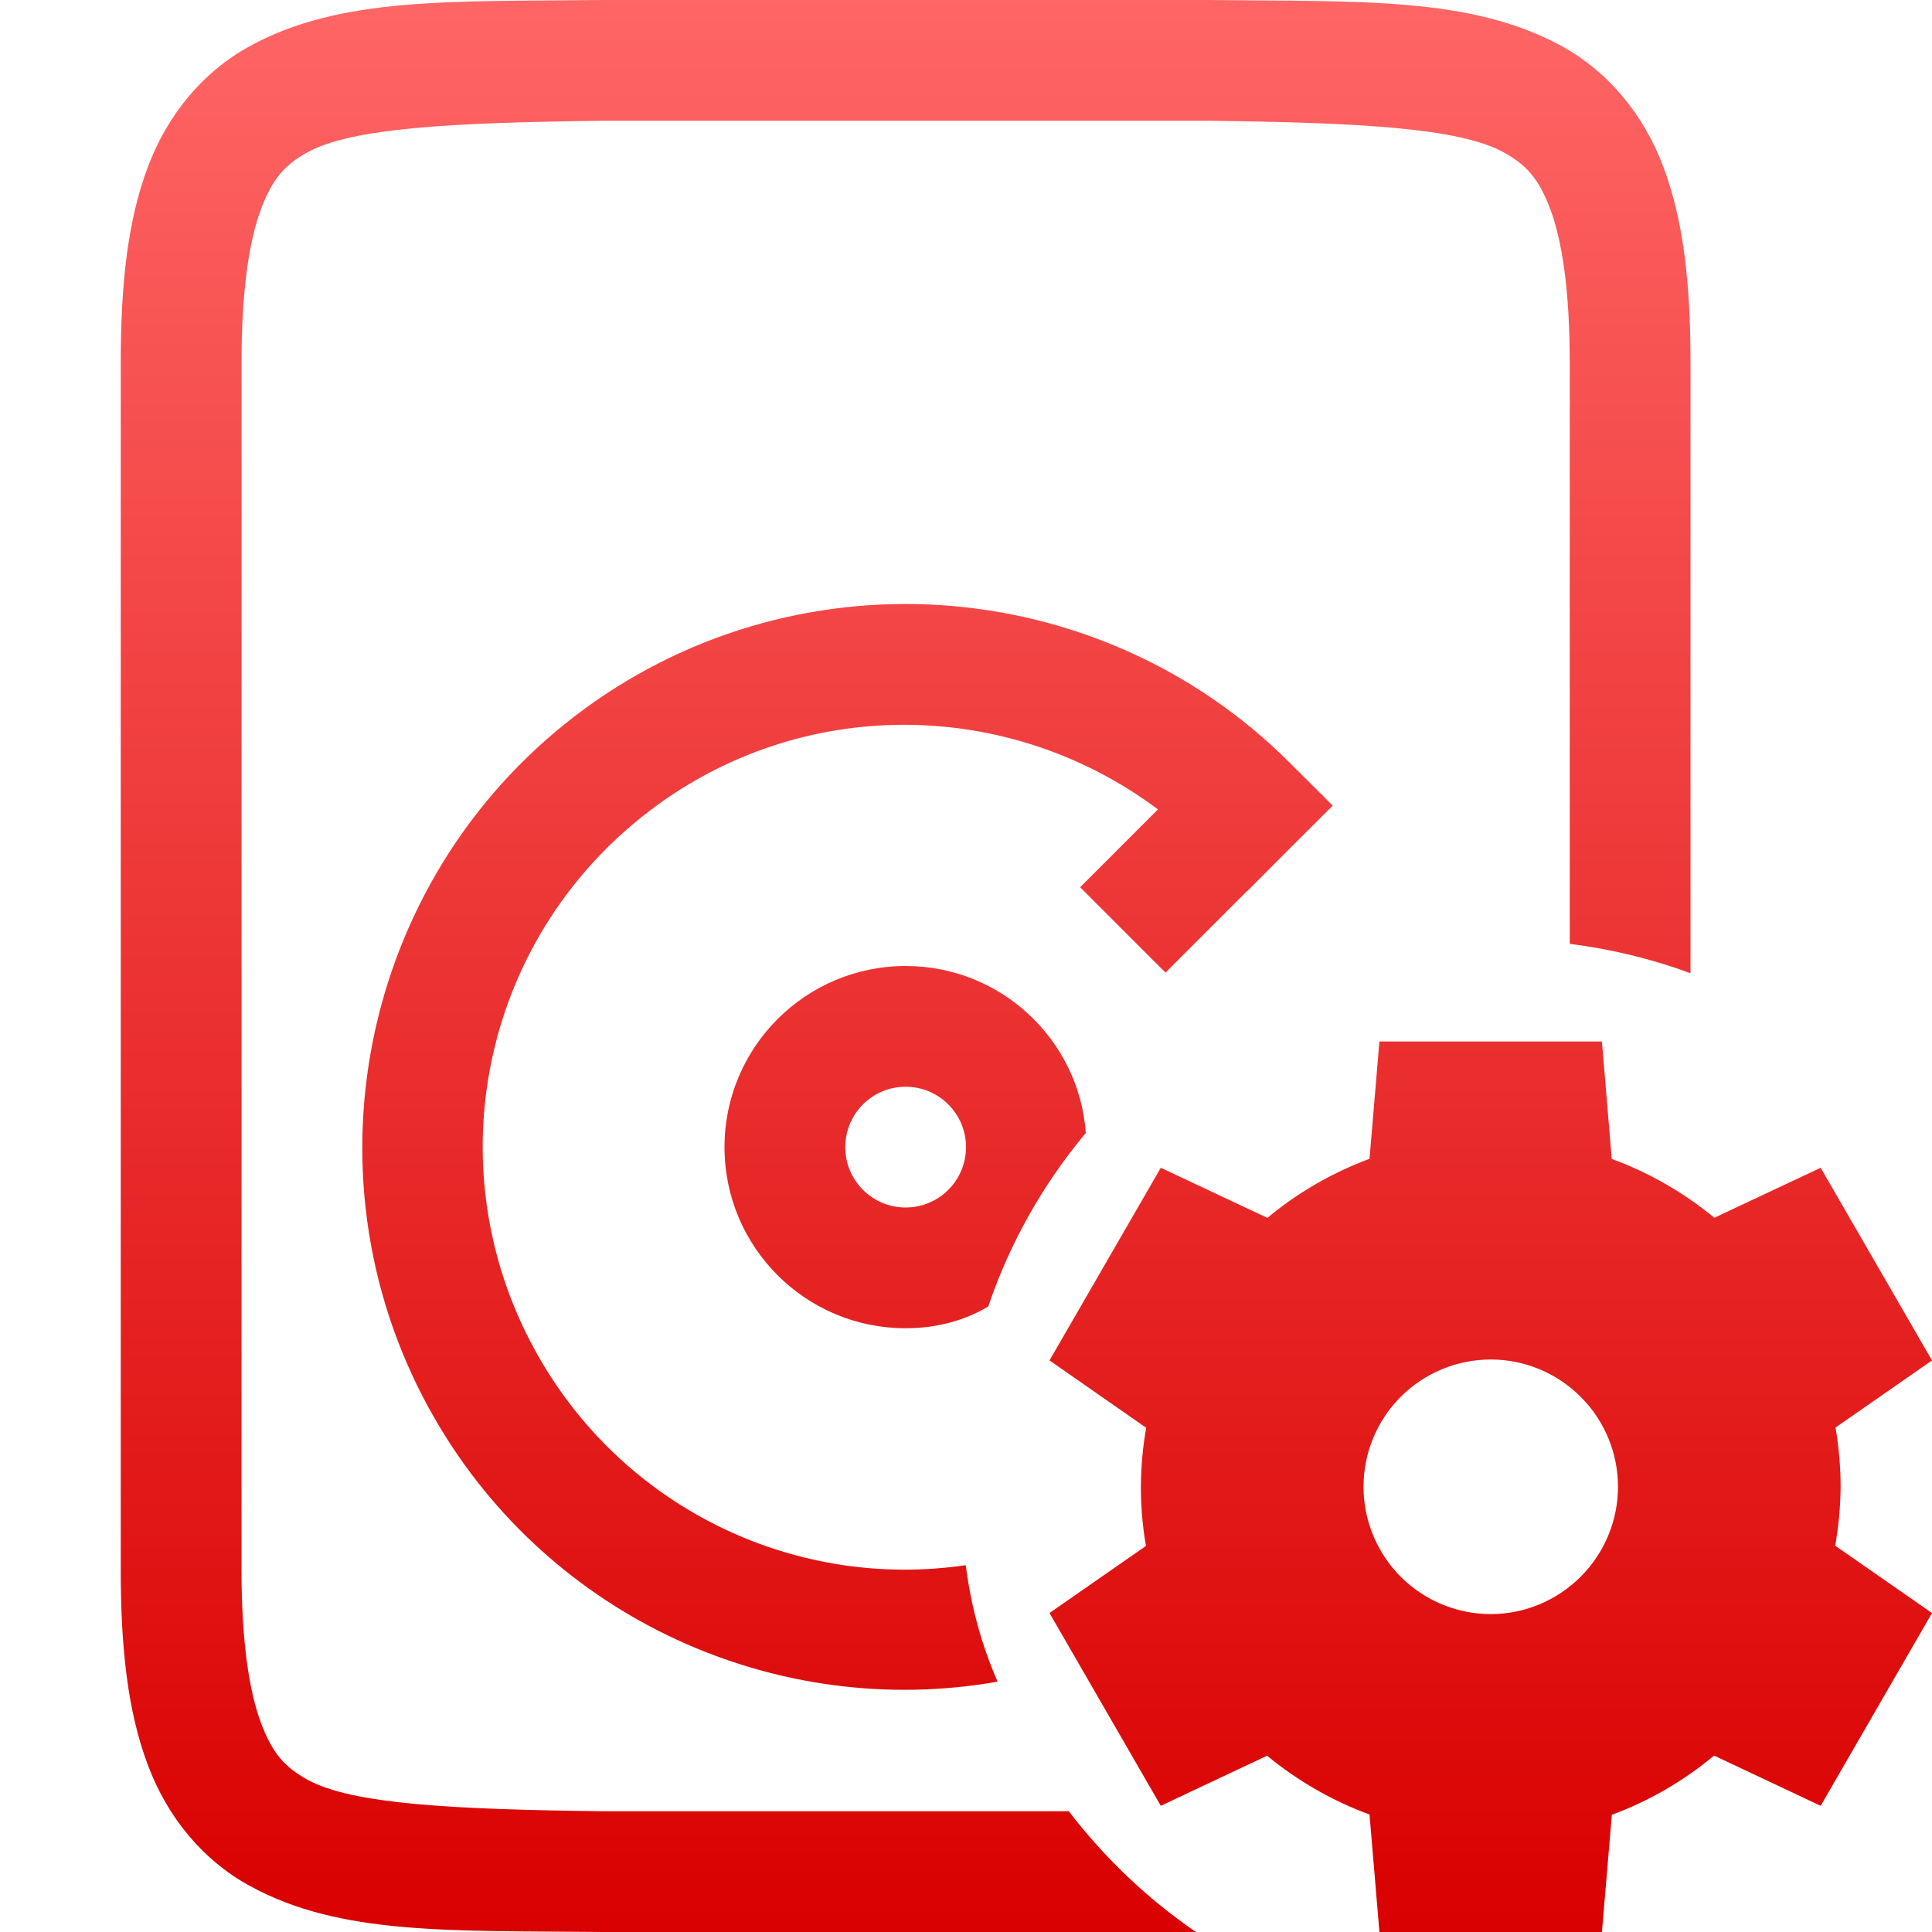 <svg xmlns="http://www.w3.org/2000/svg" xmlns:xlink="http://www.w3.org/1999/xlink" width="64" height="64" viewBox="0 0 64 64" version="1.1">
<defs>
<linearGradient id="linear0" gradientUnits="userSpaceOnUse" x1="0" y1="0" x2="0" y2="1" gradientTransform="matrix(60,0,0,64,4,0)">
<stop offset="0" style="stop-color:#ff6666;stop-opacity:1;"/>
<stop offset="1" style="stop-color:#d90000;stop-opacity:1;"/>
</linearGradient>
</defs>
<g id="surface1">
<path style=" stroke:none;fill-rule:evenodd;fill:url(#linear0);" d="M 33.047 55.707 C 25.766 56.992 18.234 53.633 14.406 47 C 9.895 39.188 11.891 29.207 19.047 23.719 C 22.625 20.977 26.949 19.77 31.18 20.047 C 35.41 20.328 39.547 22.086 42.734 25.277 L 44.148 26.688 L 42.734 28.098 L 41.32 29.516 L 41.312 29.516 L 38.609 32.219 L 35.781 29.391 L 38.359 26.812 C 33.402 23.105 26.52 23.02 21.477 26.891 C 15.887 31.18 14.352 38.898 17.875 45 C 20.801 50.062 26.441 52.668 31.992 51.848 C 32.164 53.203 32.516 54.5 33.047 55.707 Z M 52 31.266 L 52 12 C 52 9.633 51.746 7.977 51.359 6.938 C 50.969 5.898 50.547 5.453 49.812 5.047 C 48.348 4.238 45.035 4.059 40 4 L 20 4 C 14.965 4.059 11.645 4.238 10.18 5.047 C 9.449 5.453 9.031 5.898 8.641 6.938 C 8.254 7.977 8 9.633 8 12 L 8 52 C 8 54.367 8.254 56.023 8.641 57.062 C 9.031 58.105 9.449 58.547 10.18 58.953 C 11.645 59.762 14.965 59.941 20 60 L 35.406 60 C 36.59 61.547 38.008 62.898 39.617 64 L 19.977 64 C 14.945 63.945 11.262 64.125 8.254 62.461 C 6.742 61.633 5.555 60.223 4.898 58.469 C 4.238 56.715 4 54.633 4 52 L 4 12 C 4 9.367 4.238 7.289 4.898 5.531 C 5.555 3.777 6.742 2.371 8.254 1.539 C 11.262 -0.121 14.945 0.059 19.977 0 L 40.023 0 C 45.055 0.059 48.738 -0.121 51.754 1.539 C 53.258 2.371 54.445 3.777 55.102 5.531 C 55.762 7.289 56 9.367 56 12 L 56 32.238 C 54.727 31.77 53.387 31.441 52 31.266 Z M 30 36 C 31.105 36 32 36.895 32 38 C 32 39.105 31.105 40 30 40 C 28.895 40 28 39.105 28 38 C 28 36.895 28.895 36 30 36 Z M 32.738 43.277 C 31.941 43.758 30.996 44 30 44 C 26.688 44 24 41.316 24 38 C 24 34.688 26.688 32 30 32 C 33.156 32 35.742 34.438 35.969 37.531 C 34.562 39.215 33.457 41.152 32.738 43.277 Z M 49.383 45.035 C 50.5 45.035 51.57 45.48 52.363 46.273 C 53.152 47.059 53.598 48.133 53.598 49.254 C 53.598 50.367 53.152 51.441 52.363 52.23 C 51.57 53.023 50.5 53.469 49.383 53.469 C 48.266 53.469 47.191 53.023 46.398 52.23 C 45.613 51.441 45.168 50.367 45.168 49.254 C 45.168 48.133 45.613 47.059 46.398 46.273 C 47.191 45.48 48.266 45.035 49.383 45.035 Z M 45.695 34.5 L 45.367 38.387 C 44.137 38.844 42.992 39.504 41.984 40.344 L 38.453 38.684 L 34.766 45.066 L 37.969 47.297 C 37.855 47.941 37.797 48.598 37.793 49.254 C 37.793 49.906 37.848 50.562 37.961 51.211 L 34.766 53.434 L 38.453 59.82 L 41.973 58.16 C 42.988 58.996 44.137 59.656 45.367 60.109 L 45.695 64 L 53.066 64 L 53.395 60.117 C 54.629 59.66 55.773 58.996 56.781 58.156 L 60.312 59.82 L 64 53.434 L 60.793 51.203 C 60.906 50.559 60.969 49.902 60.973 49.254 C 60.973 48.594 60.914 47.938 60.805 47.289 L 64 45.066 L 60.312 38.684 L 56.789 40.34 C 55.777 39.504 54.629 38.844 53.391 38.391 L 53.066 34.5 Z M 45.695 34.5 "/>
</g>
</svg>
